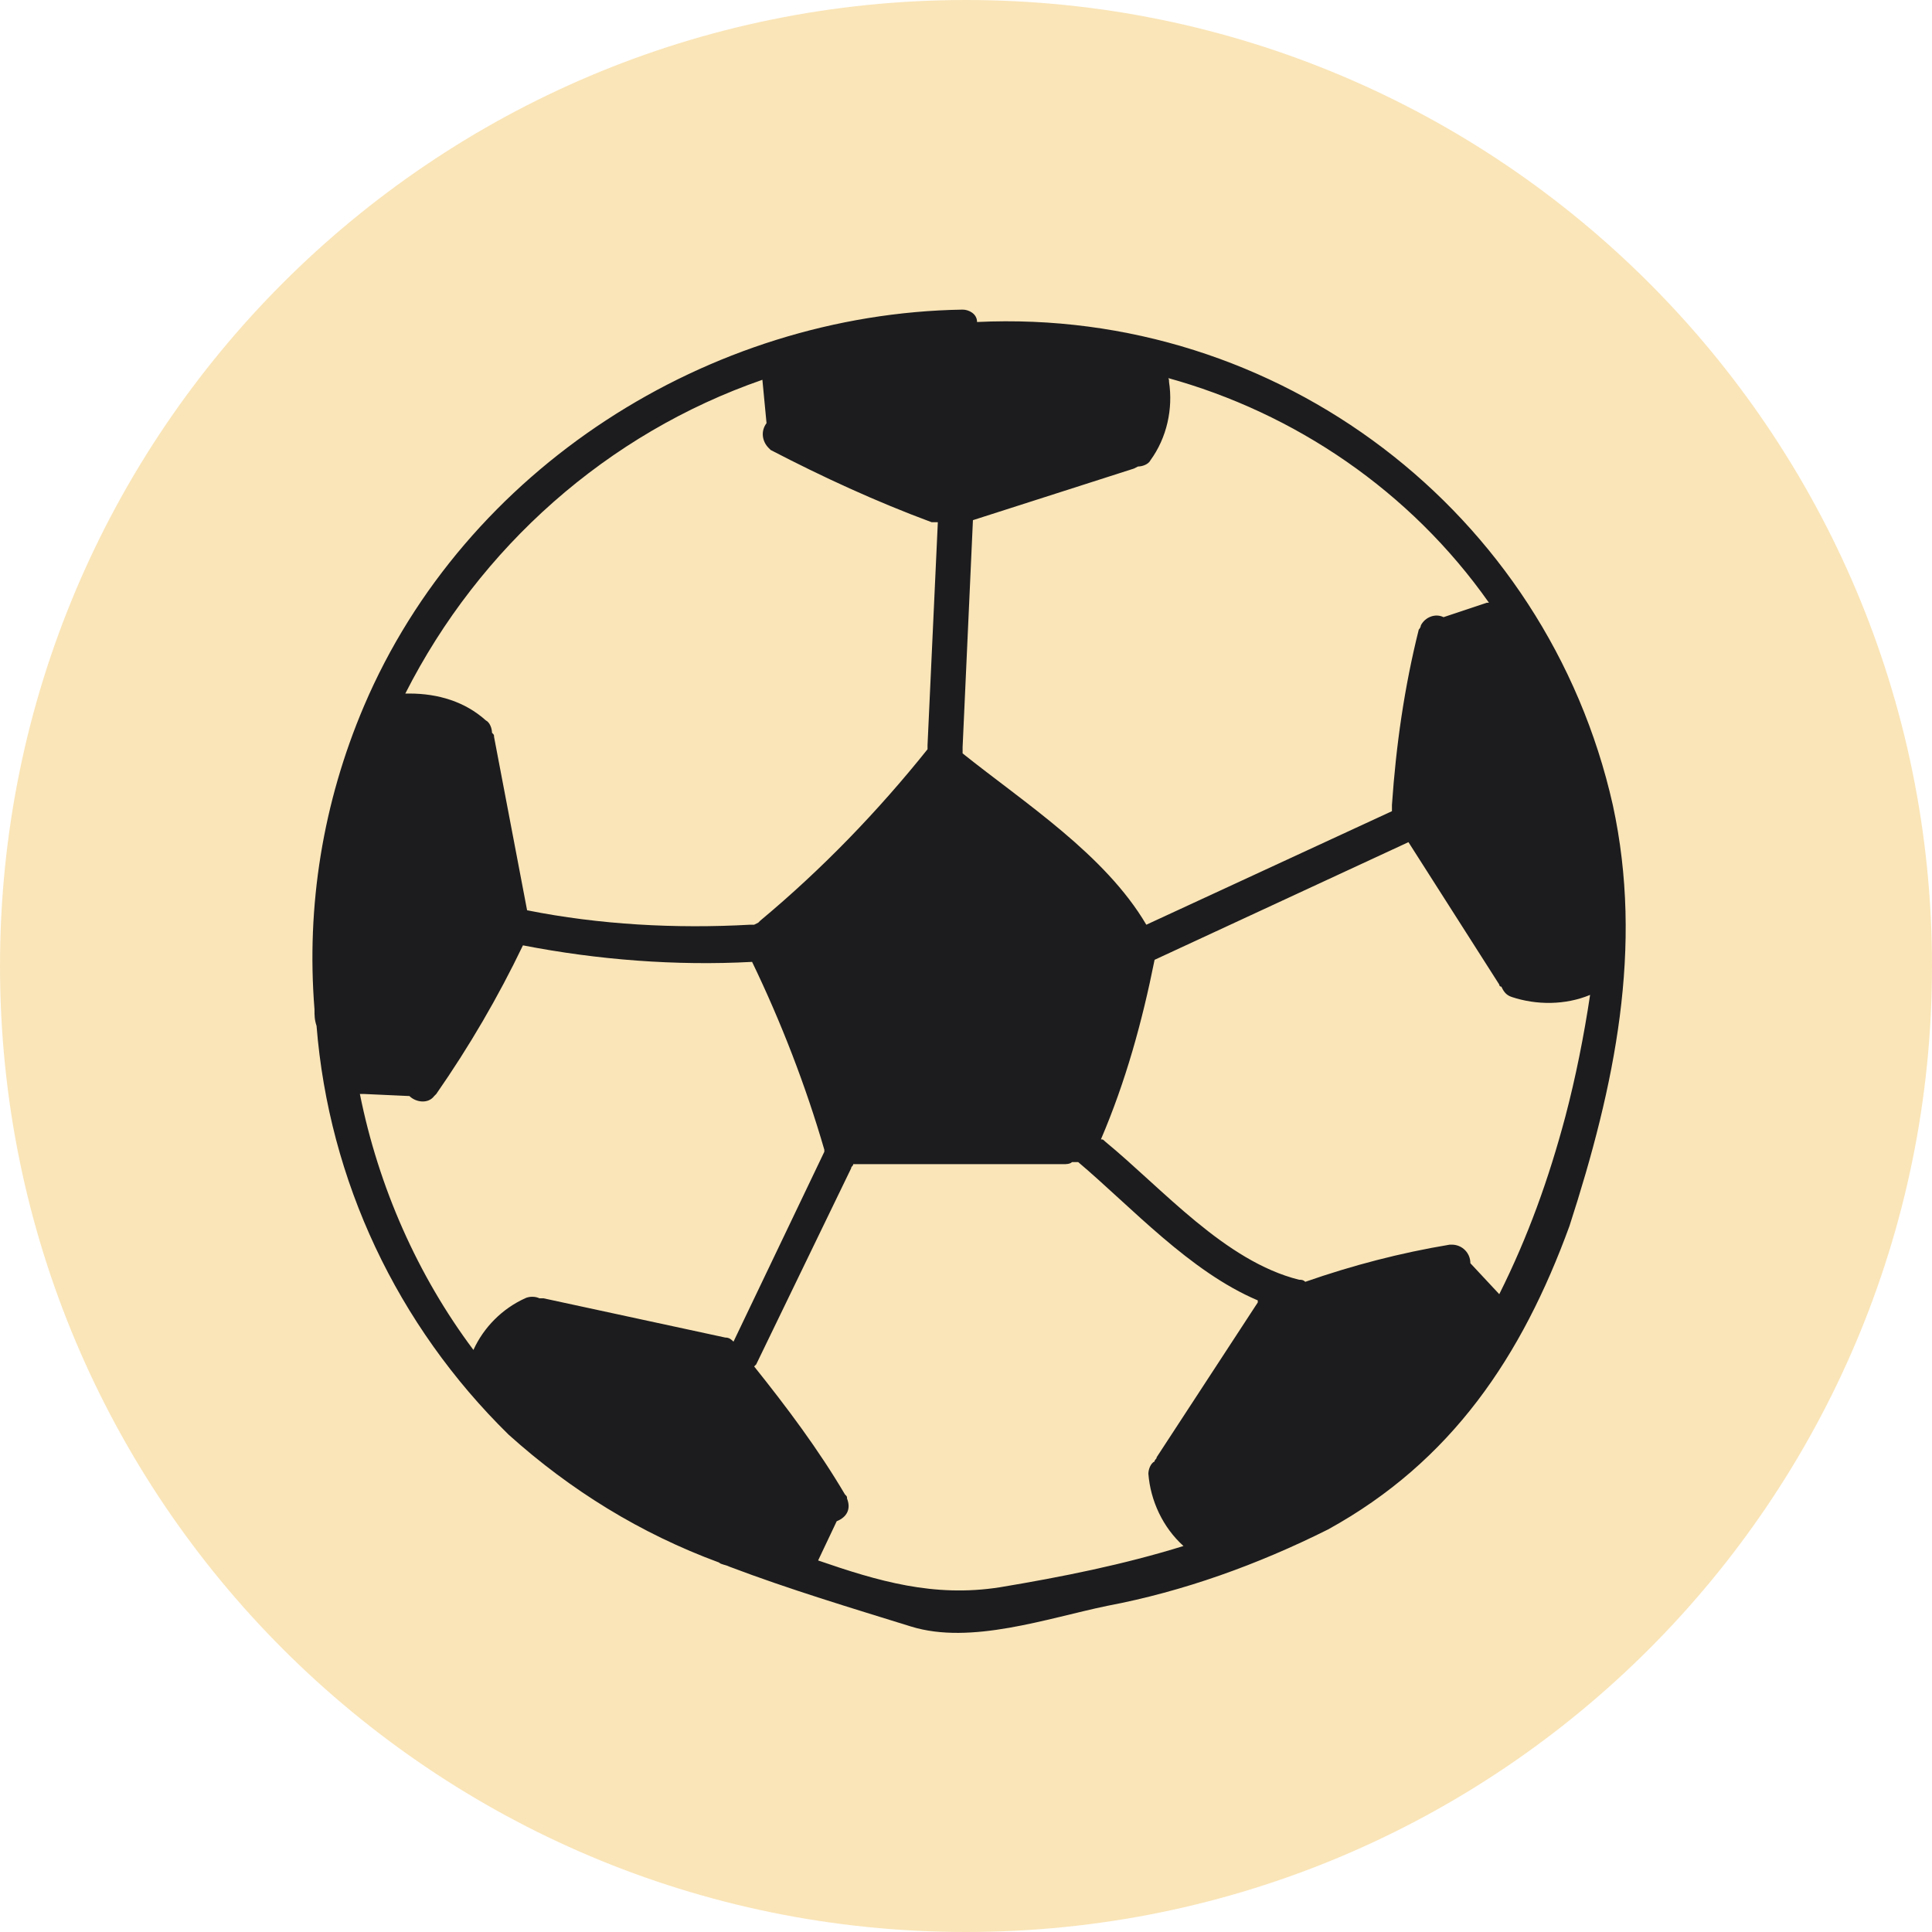 <?xml version="1.0" encoding="UTF-8"?>
<svg xmlns="http://www.w3.org/2000/svg" width="90" height="90" viewBox="0 0 90 90" fill="none">
  <path d="M45 90C69.853 90 90 69.853 90 45C90 20.147 69.853 0 45 0C20.147 0 0 20.147 0 45C0 69.853 20.147 90 45 90Z" fill="#FAE5B8"></path>
  <path d="M75.131 37.5C72.054 23.846 59.554 14.327 45.515 15C45.515 14.615 45.131 14.423 44.842 14.423C33.015 14.615 21.669 21.827 16.958 32.885C15.034 37.404 14.265 42.212 14.65 47.019C14.65 47.308 14.65 47.5 14.746 47.788C15.323 55 18.496 61.731 23.688 66.827C26.573 69.423 29.842 71.442 33.496 72.788C33.592 72.885 33.785 72.885 33.977 72.981C36.765 74.038 39.65 74.904 42.438 75.769C45.227 76.635 48.785 75.385 51.573 74.808C55.131 74.135 58.592 72.885 61.861 71.25C67.631 68.077 70.9 63.173 73.111 57.115C75.227 50.577 76.573 44.135 75.131 37.5ZM44.842 34.808L45.323 24.231L52.823 21.827L53.015 21.731C53.208 21.731 53.496 21.635 53.592 21.442C54.361 20.385 54.65 19.038 54.458 17.788C54.458 17.692 54.458 17.596 54.361 17.596C60.323 19.231 65.708 22.885 69.361 28.077H69.265L67.246 28.75C66.861 28.558 66.381 28.75 66.188 29.135C66.188 29.135 66.188 29.231 66.092 29.327C65.419 32.019 65.034 34.712 64.842 37.5C64.842 37.596 64.842 37.692 64.842 37.788L53.4 43.077C51.477 39.808 47.727 37.404 44.842 35.096V35C44.842 34.904 44.842 34.808 44.842 34.808ZM35.515 17.692L35.708 19.712C35.419 20.096 35.515 20.577 35.804 20.865L35.9 20.962C38.304 22.212 40.804 23.365 43.4 24.327C43.496 24.327 43.592 24.327 43.688 24.327L43.208 34.712C43.208 34.808 43.208 34.904 43.208 34.904C40.9 37.788 38.304 40.481 35.419 42.885L35.323 42.981L35.131 43.077H34.938C31.477 43.269 27.919 43.077 24.554 42.404L23.015 34.327C23.015 34.231 23.015 34.231 22.919 34.135C22.919 33.942 22.823 33.654 22.631 33.558C21.669 32.692 20.419 32.308 19.073 32.308C18.977 32.308 18.881 32.308 18.881 32.308C22.342 25.481 28.304 20.192 35.515 17.692ZM16.765 50.962C16.861 50.962 16.958 50.962 16.958 50.962L19.073 51.058C19.361 51.346 19.938 51.442 20.227 51.058L20.323 50.962C21.861 48.75 23.208 46.442 24.361 44.038C27.823 44.712 31.477 45 35.035 44.808C36.381 47.596 37.535 50.577 38.4 53.558V53.654L34.169 62.5C34.073 62.404 33.977 62.308 33.785 62.308L25.323 60.481H25.131C24.938 60.385 24.65 60.385 24.458 60.481C23.4 60.962 22.535 61.827 22.054 62.885C19.458 59.423 17.631 55.288 16.765 50.962ZM58.592 60.673L53.881 67.885C53.881 67.981 53.785 67.981 53.785 68.077C53.592 68.173 53.496 68.462 53.496 68.654C53.592 69.904 54.169 71.154 55.131 72.019C52.342 72.885 49.458 73.462 46.573 73.942C43.496 74.423 40.9 73.654 38.111 72.692L38.977 70.865C39.458 70.673 39.65 70.288 39.458 69.808C39.458 69.712 39.458 69.712 39.361 69.615C38.111 67.5 36.669 65.577 35.131 63.654L35.227 63.558L39.65 54.423C39.65 54.327 39.746 54.327 39.746 54.231H49.554C49.65 54.231 49.842 54.231 49.938 54.135C50.035 54.135 50.131 54.135 50.227 54.135C52.727 56.25 55.419 59.231 58.592 60.577V60.673ZM72.919 52.019C72.15 54.904 71.188 57.596 69.842 60.288L68.496 58.846C68.496 58.365 68.111 57.981 67.631 57.981H67.534C65.227 58.365 63.015 58.942 60.804 59.712C60.708 59.615 60.611 59.615 60.515 59.615C57.054 58.75 54.169 55.385 51.477 53.173C51.381 53.077 51.381 53.077 51.285 53.077C52.438 50.385 53.208 47.596 53.785 44.712L65.611 39.231L69.842 45.865C69.842 45.962 69.938 45.962 69.938 45.962C70.034 46.154 70.131 46.346 70.419 46.442C71.573 46.827 72.919 46.827 74.073 46.346C73.784 48.269 73.4 50.192 72.919 52.019Z" fill="#1C1C1E"></path>
</svg>

